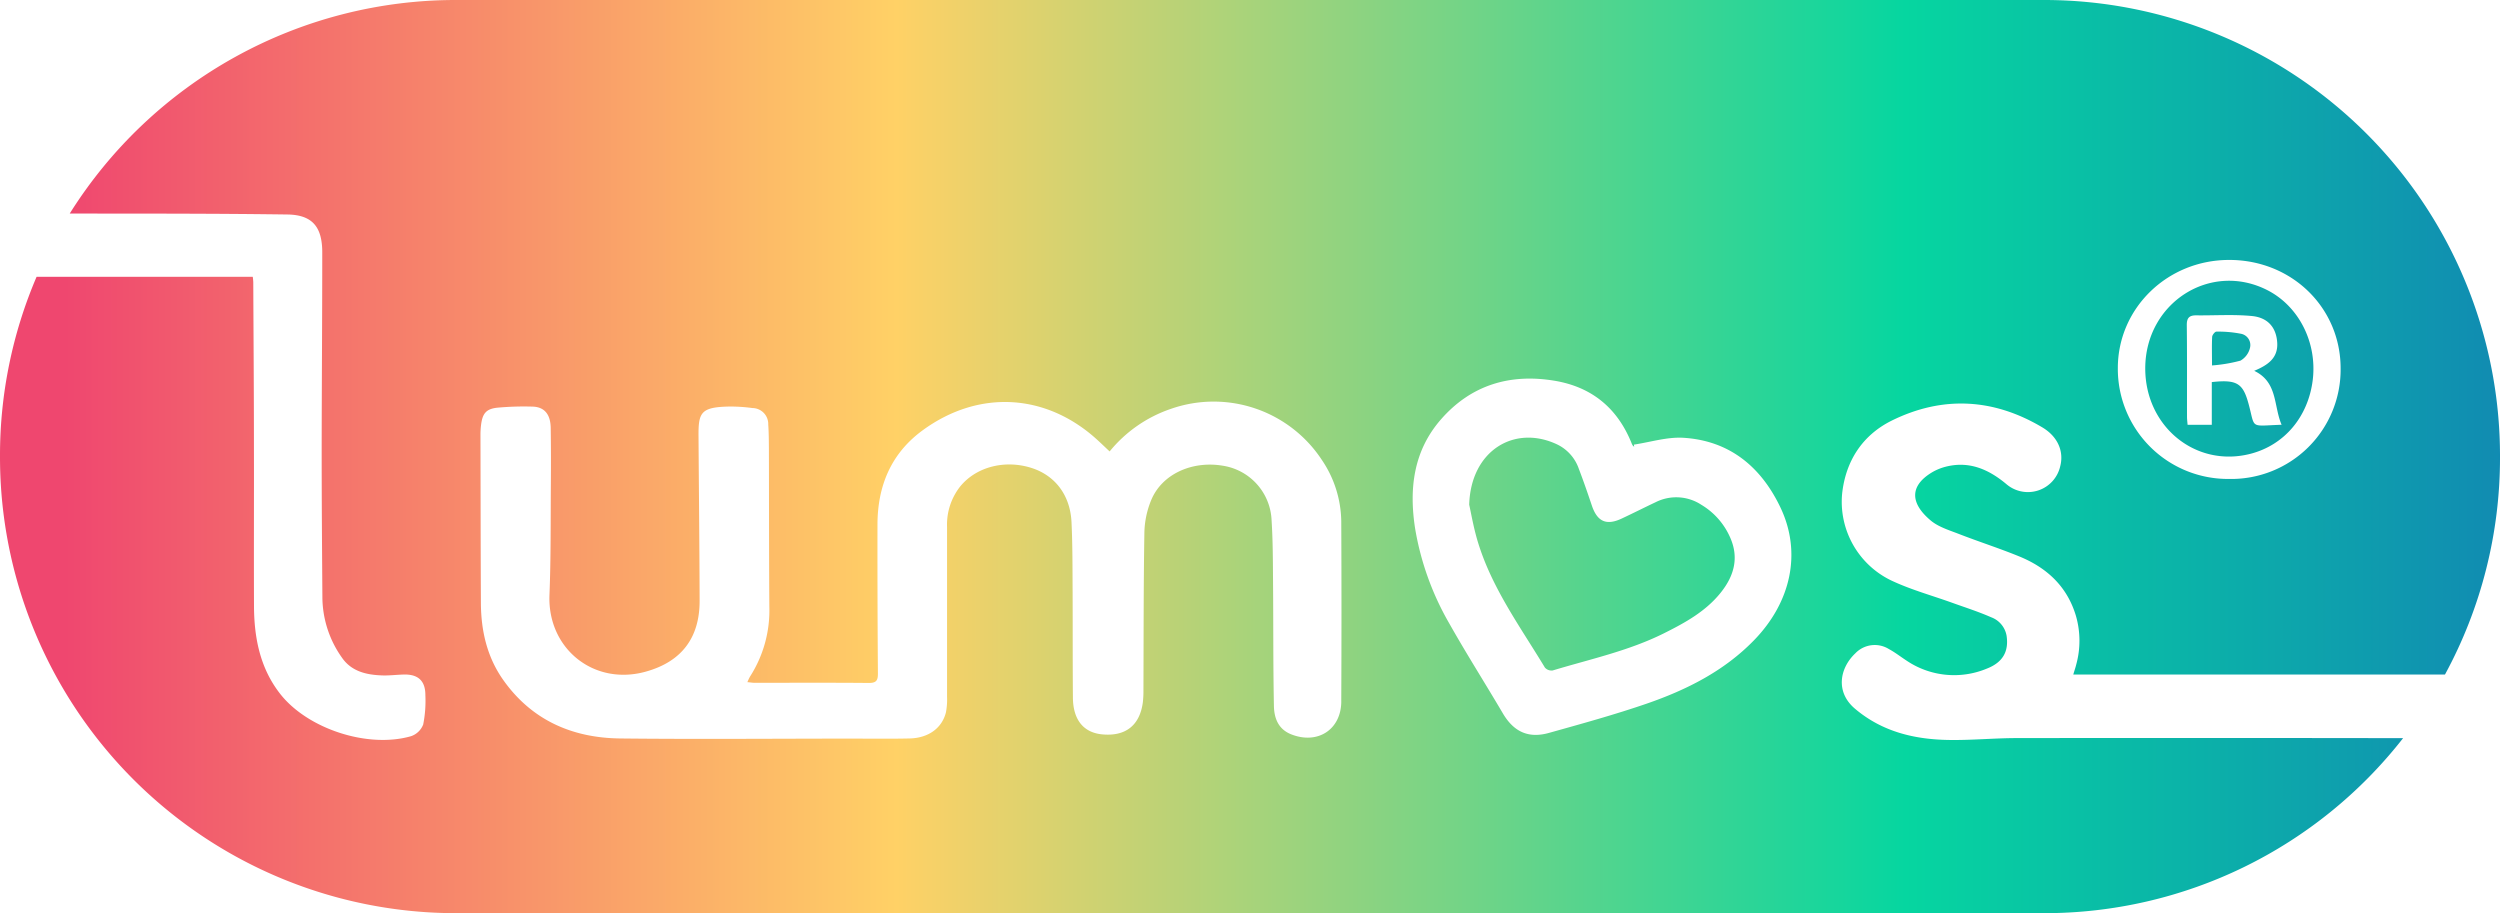 <svg id="Ebene_1" data-name="Ebene 1" xmlns="http://www.w3.org/2000/svg" xmlns:xlink="http://www.w3.org/1999/xlink" width="528.432" height="193.019" viewBox="0 0 528.432 193.019">
  <defs>
    <linearGradient id="linear-gradient" y1="0.5" x2="1" y2="0.5" gradientUnits="objectBoundingBox">
      <stop offset="0.03" stop-color="#ef476f"/>
      <stop offset="0.36" stop-color="#ffd166"/>
      <stop offset="0.76" stop-color="#06d6a0"/>
      <stop offset="1" stop-color="#118ab2"/>
    </linearGradient>
  </defs>
  <path id="Pfad_204" data-name="Pfad 204" d="M365.674,113.546a15.078,15.078,0,0,0-5.994-6.808,9.677,9.677,0,0,0-9.667-.615c-2.444,1.153-4.857,2.382-7.3,3.52-3.181,1.475-5.087.6-6.224-2.736-.876-2.613-1.783-5.225-2.767-7.807a8.956,8.956,0,0,0-4.5-5.118c-9.068-4.349-18.351,1.245-18.673,12.71.384,1.675.907,4.826,1.829,7.854,2.966,9.775,8.975,17.951,14.17,26.558a1.867,1.867,0,0,0,1.645.615c7.93-2.4,16.076-4.134,23.545-7.869,4.457-2.229,8.837-4.626,12.019-8.637,2.8-3.52,3.858-7.362,1.921-11.665Zm0,0a15.078,15.078,0,0,0-5.994-6.808,9.677,9.677,0,0,0-9.667-.615c-2.444,1.153-4.857,2.382-7.3,3.52-3.181,1.475-5.087.6-6.224-2.736-.876-2.613-1.783-5.225-2.767-7.807a8.956,8.956,0,0,0-4.5-5.118c-9.068-4.349-18.351,1.245-18.673,12.71.384,1.675.907,4.826,1.829,7.854,2.966,9.775,8.975,17.951,14.17,26.558a1.867,1.867,0,0,0,1.645.615c7.93-2.4,16.076-4.134,23.545-7.869,4.457-2.229,8.837-4.626,12.019-8.637,2.8-3.52,3.858-7.362,1.921-11.665Zm0,0a15.078,15.078,0,0,0-5.994-6.808,9.677,9.677,0,0,0-9.667-.615c-2.444,1.153-4.857,2.382-7.3,3.52-3.181,1.475-5.087.6-6.224-2.736-.876-2.613-1.783-5.225-2.767-7.807a8.956,8.956,0,0,0-4.5-5.118c-9.068-4.349-18.351,1.245-18.673,12.71.384,1.675.907,4.826,1.829,7.854,2.966,9.775,8.975,17.951,14.17,26.558a1.867,1.867,0,0,0,1.645.615c7.93-2.4,16.076-4.134,23.545-7.869,4.457-2.229,8.837-4.626,12.019-8.637,2.8-3.52,3.858-7.362,1.921-11.665ZM479.328,61.368c-12.065-6.209-25.881,2.613-25.881,16.522.015,12.311,10.666,20.979,22.193,18.043,7.223-1.844,12.28-7.854,13.217-15.707C489.779,72.4,485.937,64.78,479.328,61.368Zm-4.1,23.807c-1.153-4.165-2.474-4.995-7.715-4.411v9.022h-5.118c-.046-.553-.123-1.137-.123-1.721-.015-6.44.031-12.895-.046-19.334-.015-1.522.507-2.09,2-2.075,3.9.046,7.854-.231,11.727.138,3.473.323,5.225,2.505,5.395,5.717.154,3.181-1.983,4.672-4.872,5.871,5.01,2.382,4.073,7.408,5.794,11.4-6.947.231-5.487.984-7.039-4.611Zm-1.506-14.616a24.818,24.818,0,0,0-5.241-.461c-.307,0-.861.692-.891,1.091-.092,1.829-.031,3.658-.031,6.055a32.361,32.361,0,0,0,6.009-1.014,4.222,4.222,0,0,0,2.013-2.69,2.433,2.433,0,0,0-1.86-2.982Zm5.61-9.191c-12.065-6.209-25.881,2.613-25.881,16.522.015,12.311,10.666,20.979,22.193,18.043,7.223-1.844,12.28-7.854,13.217-15.707C489.779,72.4,485.937,64.78,479.328,61.368Zm-4.1,23.807c-1.153-4.165-2.474-4.995-7.715-4.411v9.022h-5.118c-.046-.553-.123-1.137-.123-1.721-.015-6.44.031-12.895-.046-19.334-.015-1.522.507-2.09,2-2.075,3.9.046,7.854-.231,11.727.138,3.473.323,5.225,2.505,5.395,5.717.154,3.181-1.983,4.672-4.872,5.871,5.01,2.382,4.073,7.408,5.794,11.4-6.947.231-5.487.984-7.039-4.611Zm-1.506-14.616a24.818,24.818,0,0,0-5.241-.461c-.307,0-.861.692-.891,1.091-.092,1.829-.031,3.658-.031,6.055a32.362,32.362,0,0,0,6.009-1.014,4.221,4.221,0,0,0,2.013-2.69,2.433,2.433,0,0,0-1.86-2.982ZM365.674,113.546a15.078,15.078,0,0,0-5.994-6.808,9.677,9.677,0,0,0-9.667-.615c-2.444,1.153-4.857,2.382-7.3,3.52-3.181,1.475-5.087.6-6.224-2.736-.876-2.613-1.783-5.225-2.766-7.807a8.956,8.956,0,0,0-4.5-5.118c-9.068-4.349-18.351,1.245-18.673,12.71.384,1.675.907,4.826,1.829,7.854,2.966,9.775,8.975,17.951,14.17,26.558a1.867,1.867,0,0,0,1.645.615c7.93-2.4,16.076-4.134,23.545-7.869,4.457-2.229,8.837-4.626,12.019-8.637,2.8-3.52,3.858-7.362,1.921-11.665ZM432.038,0H96.394A96.336,96.336,0,0,0,14.739,45.139c15.338.015,30.677-.015,46.015.2,5.287.077,7.377,2.643,7.362,8.053,0,13.924-.108,27.864-.123,41.788,0,10.436.077,20.856.154,31.291a22.246,22.246,0,0,0,4.134,12.541c2,2.9,5.133,3.627,8.422,3.75,1.522.061,3.058-.138,4.6-.184,3.074-.092,4.626,1.322,4.611,4.4a25.693,25.693,0,0,1-.461,6.163,4.207,4.207,0,0,1-2.582,2.474c-9.206,2.643-22.054-1.614-27.787-9.129-4.15-5.41-5.364-11.742-5.395-18.366-.046-11.342.015-22.7-.015-34.042,0-11.481-.092-22.946-.138-34.411a11.348,11.348,0,0,0-.108-1.153H7.731A95.9,95.9,0,0,0,0,96.379v.246a96.393,96.393,0,0,0,96.394,96.394H432.038a96.187,96.187,0,0,0,75.907-36.993q-40.9-.069-81.809-.015c-4.672.015-9.329.461-13.986.4-7.346-.077-14.247-1.691-20.041-6.593-4.226-3.55-3.227-8.622.046-11.711a5.669,5.669,0,0,1,7.116-.907c1.291.692,2.459,1.614,3.689,2.413a17.972,17.972,0,0,0,16.906,1.752c3.473-1.322,4.764-3.642,4.273-6.978a5.09,5.09,0,0,0-3.274-3.919c-2.69-1.183-5.5-2.075-8.269-3.074-4.1-1.475-8.33-2.643-12.28-4.442a18.455,18.455,0,0,1-10.943-18.566c.738-6.962,4.319-12.418,10.482-15.477,10.712-5.287,21.486-4.734,31.814,1.414,3.32,1.967,4.611,5.118,3.811,8.207a7,7,0,0,1-11.388,3.8c-3.765-3.151-7.915-4.964-12.91-3.658a11.253,11.253,0,0,0-2.7,1.107c-4.98,2.935-4.672,6.655-.369,10.251,1.583,1.322,3.765,2,5.763,2.766,4.288,1.675,8.683,3.074,12.925,4.811,5.84,2.382,10.143,6.347,12,12.587a18.958,18.958,0,0,1,.046,10.313c-.138.584-.338,1.137-.615,2.075H516.8a95.984,95.984,0,0,0,11.634-45.953v-.246A96.39,96.39,0,0,0,432.038,0ZM283.512,148.265c-.031,5.994-5.041,9.16-10.6,6.947-2.782-1.107-3.6-3.5-3.642-6.055-.169-8.714-.108-17.413-.184-26.127-.031-4.349-.031-8.714-.307-13.064A12.176,12.176,0,0,0,258.46,98.438c-6.516-1.091-12.833,1.783-15.108,7.223a18.993,18.993,0,0,0-1.46,6.885c-.184,11.173-.154,22.346-.2,33.5a20.435,20.435,0,0,1-.123,2.382c-.645,4.918-3.673,7.285-8.653,6.793-3.919-.4-6.1-3.1-6.132-7.777-.061-7.362-.031-14.723-.061-22.085-.031-4.98,0-9.944-.231-14.908-.246-5.748-3.443-9.928-8.422-11.527-5.594-1.8-11.68-.292-15.108,3.9a13.018,13.018,0,0,0-2.782,8.545v35.9a14.564,14.564,0,0,1-.231,3.289c-.83,3.366-3.735,5.456-7.715,5.533-4.119.092-8.222.031-12.341.031-16.291,0-32.567.154-48.843-.031-10.128-.123-18.689-3.888-24.683-12.372-3.443-4.872-4.7-10.451-4.718-16.337-.061-11.849-.061-23.684-.092-35.533a17.483,17.483,0,0,1,.123-2.013c.307-2.49,1.107-3.443,3.566-3.673a61.644,61.644,0,0,1,7.346-.215c2.49.077,3.765,1.644,3.812,4.472.061,4,.061,7.977.031,11.972-.061,7.792.015,15.584-.292,23.361-.461,11.3,9.329,19.242,20.287,16.23,7.577-2.075,11.481-7.116,11.45-15.046-.031-11.527-.154-23.069-.231-34.6-.046-5.179.43-6.3,6.639-6.409a35.281,35.281,0,0,1,4.764.323,3.379,3.379,0,0,1,3.335,3.5c.123,1.706.123,3.427.138,5.149.031,11.112.015,22.208.092,33.32a25.884,25.884,0,0,1-4.1,14.816,10.793,10.793,0,0,0-.538,1.153c.6.046,1.06.138,1.506.138,8.053,0,16.091-.046,24.145.031,1.583.015,1.952-.523,1.936-2q-.115-15.746-.092-31.476c.015-8.13,2.843-15.031,9.56-19.934,11.972-8.745,26.373-7.823,37.208,2.305.722.661,1.414,1.337,2.305,2.167A28.547,28.547,0,0,1,247.5,86.42a27.375,27.375,0,0,1,31.906,10.8,23.6,23.6,0,0,1,4.1,12.941q.092,19.065,0,38.1ZM370.685,135.4c-6.332,6.486-14.232,10.436-22.639,13.34-6.793,2.336-13.724,4.242-20.641,6.178-4.38,1.23-7.469-.277-9.744-4.134-3.735-6.347-7.685-12.556-11.3-18.965a59.874,59.874,0,0,1-7.223-19.98c-1.337-8.438-.415-16.506,5.456-23.207,6.347-7.254,14.554-9.713,23.945-8.161,7.93,1.306,13.371,5.809,16.353,13.263a2.066,2.066,0,0,0,.261.476,1.379,1.379,0,0,0,.277.231c-.031-.154-.046-.307-.061-.461,3.473-.523,6.993-1.644,10.436-1.445,9.805.6,16.476,6.178,20.564,14.8C380.843,116.789,378.63,127.286,370.685,135.4Zm100.482-34.165a23.272,23.272,0,0,1-23.515-23.468c.031-12.664,10.5-22.823,23.53-22.823,13.217-.015,23.561,10.067,23.561,22.931a23.121,23.121,0,0,1-23.576,23.361Zm8.161-39.867c-12.065-6.209-25.881,2.613-25.881,16.522.015,12.311,10.666,20.979,22.193,18.043,7.223-1.844,12.28-7.854,13.217-15.707.922-7.823-2.92-15.446-9.529-18.858Zm-4.1,23.807c-1.153-4.165-2.474-4.995-7.715-4.411v9.022h-5.118c-.046-.553-.123-1.137-.123-1.721-.015-6.44.031-12.895-.046-19.334-.015-1.522.507-2.09,2-2.075,3.9.046,7.854-.231,11.727.138,3.473.323,5.225,2.505,5.395,5.717.154,3.181-1.983,4.672-4.872,5.871,5.01,2.382,4.073,7.408,5.794,11.4-6.947.231-5.487.984-7.039-4.611Zm-1.506-14.616a24.817,24.817,0,0,0-5.241-.461c-.307,0-.861.692-.891,1.091-.092,1.829-.031,3.658-.031,6.055a32.363,32.363,0,0,0,6.009-1.014,4.221,4.221,0,0,0,2.013-2.69,2.433,2.433,0,0,0-1.86-2.982ZM359.68,106.738a9.677,9.677,0,0,0-9.667-.615c-2.444,1.153-4.857,2.382-7.3,3.519-3.181,1.475-5.087.6-6.224-2.736-.876-2.613-1.783-5.225-2.766-7.807a8.956,8.956,0,0,0-4.5-5.118c-9.068-4.349-18.351,1.245-18.673,12.71.384,1.675.907,4.826,1.829,7.854,2.966,9.775,8.975,17.951,14.17,26.558a1.867,1.867,0,0,0,1.645.615c7.93-2.4,16.076-4.134,23.545-7.869,4.457-2.228,8.837-4.626,12.019-8.637,2.8-3.52,3.858-7.362,1.921-11.665a15.078,15.078,0,0,0-5.994-6.808Zm5.994,6.808a15.078,15.078,0,0,0-5.994-6.808,9.677,9.677,0,0,0-9.667-.615c-2.444,1.153-4.857,2.382-7.3,3.519-3.181,1.475-5.087.6-6.224-2.736-.876-2.613-1.783-5.225-2.766-7.807a8.956,8.956,0,0,0-4.5-5.118c-9.068-4.349-18.351,1.245-18.673,12.71.384,1.675.907,4.826,1.829,7.854,2.966,9.775,8.975,17.951,14.17,26.558a1.867,1.867,0,0,0,1.645.615c7.93-2.4,16.076-4.134,23.545-7.869,4.457-2.228,8.837-4.626,12.019-8.637,2.8-3.52,3.858-7.362,1.921-11.665Zm0,0a15.078,15.078,0,0,0-5.994-6.808,9.677,9.677,0,0,0-9.667-.615c-2.444,1.153-4.857,2.382-7.3,3.519-3.181,1.475-5.087.6-6.224-2.736-.876-2.613-1.783-5.225-2.766-7.807a8.956,8.956,0,0,0-4.5-5.118c-9.068-4.349-18.351,1.245-18.673,12.71.384,1.675.907,4.826,1.829,7.854,2.966,9.775,8.975,17.951,14.17,26.558a1.867,1.867,0,0,0,1.645.615c7.93-2.4,16.076-4.134,23.545-7.869,4.457-2.228,8.837-4.626,12.019-8.637,2.8-3.52,3.858-7.362,1.921-11.665Z" transform="translate(0 0)" fill="url(#linear-gradient)"/>
</svg>
